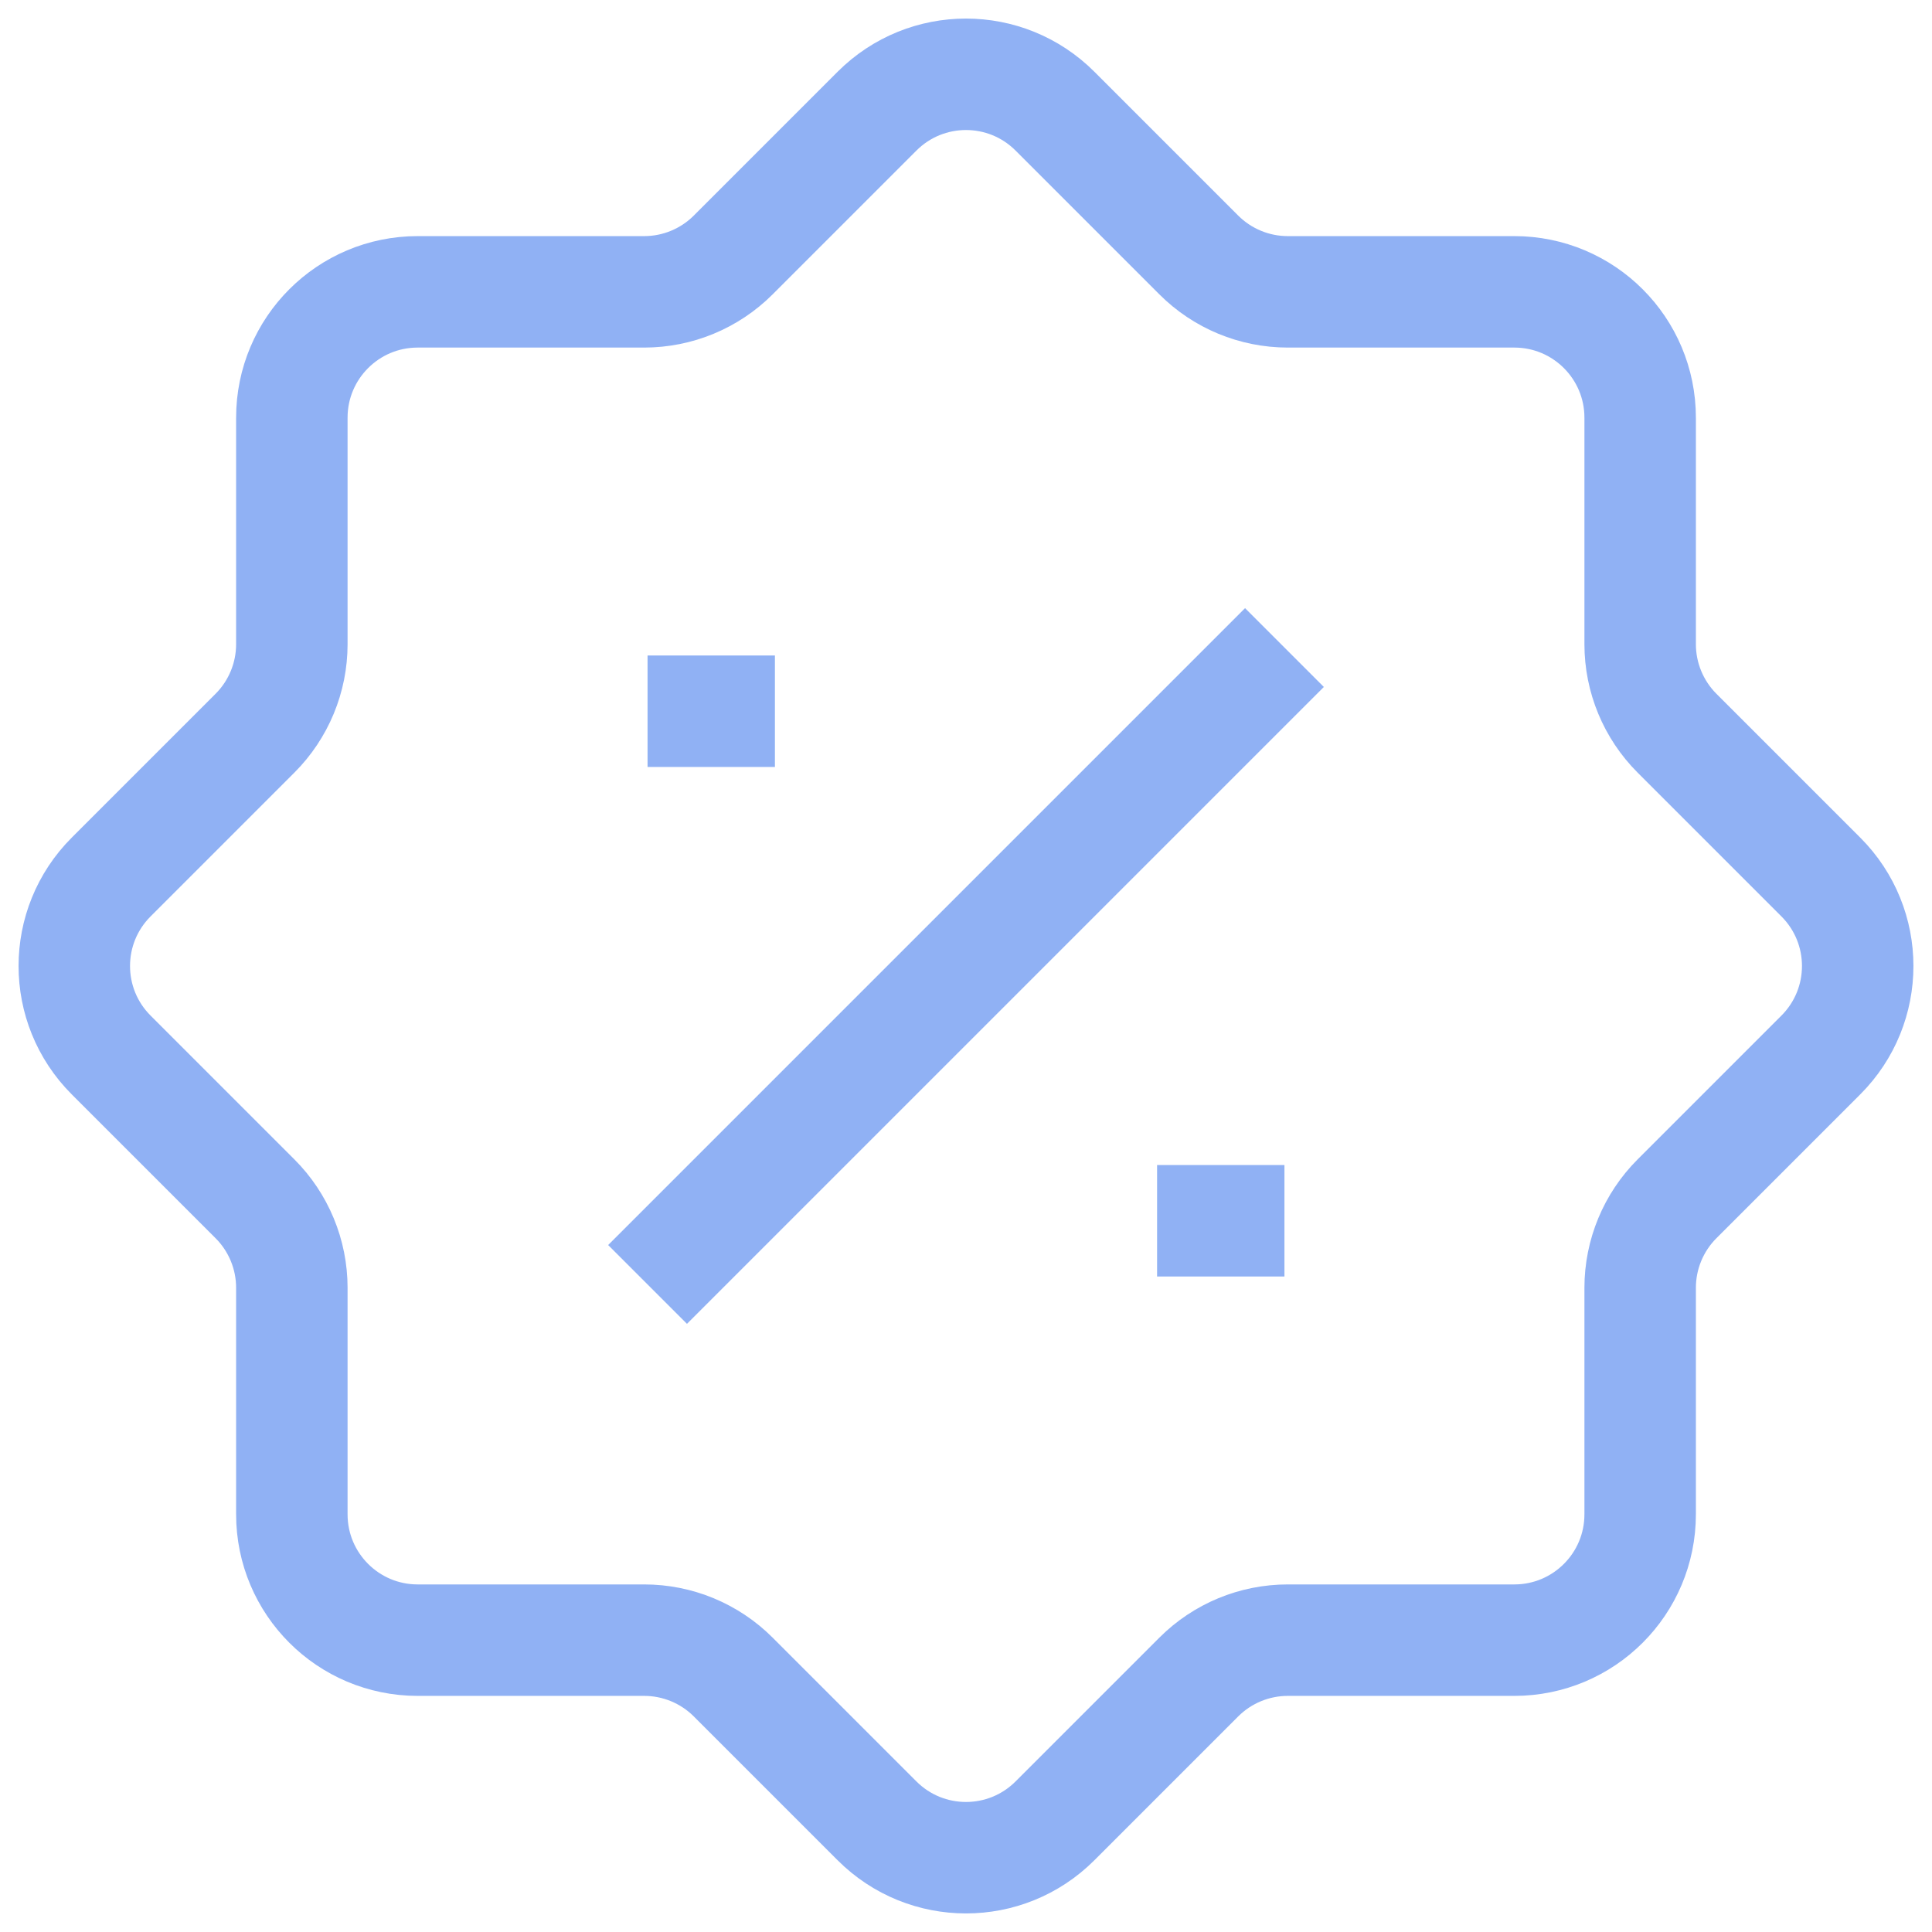 <svg width="52" height="52" viewBox="0 0 52 52" fill="none" xmlns="http://www.w3.org/2000/svg">
<path id="Vector" opacity="0.6" d="M17.429 19.143H20.857M31.143 32.857H34.571M34.571 17.429L17.429 34.571M23.605 2.992L19.734 6.863C19.099 7.498 18.237 7.855 17.339 7.855H11.242C9.371 7.855 7.855 9.371 7.855 11.242V17.339C7.855 18.237 7.498 19.099 6.863 19.734L2.992 23.605C1.669 24.928 1.669 27.072 2.992 28.395L6.863 32.266C7.498 32.901 7.855 33.763 7.855 34.661V40.758C7.855 42.629 9.371 44.145 11.242 44.145H17.339C18.237 44.145 19.099 44.502 19.734 45.137L23.605 49.008C24.928 50.331 27.072 50.331 28.395 49.008L32.266 45.137C32.901 44.502 33.763 44.145 34.661 44.145H40.758C42.629 44.145 44.145 42.629 44.145 40.758V34.661C44.145 33.763 44.502 32.901 45.137 32.266L49.008 28.395C50.331 27.072 50.331 24.928 49.008 23.605L45.137 19.734C44.502 19.099 44.145 18.237 44.145 17.339V11.242C44.145 9.371 42.629 7.855 40.758 7.855H34.661C33.763 7.855 32.901 7.498 32.266 6.863L28.395 2.992C27.072 1.669 24.928 1.669 23.605 2.992Z" stroke="#477EEC" stroke-width="3" stroke-linejoin="bevel"/>
</svg>

